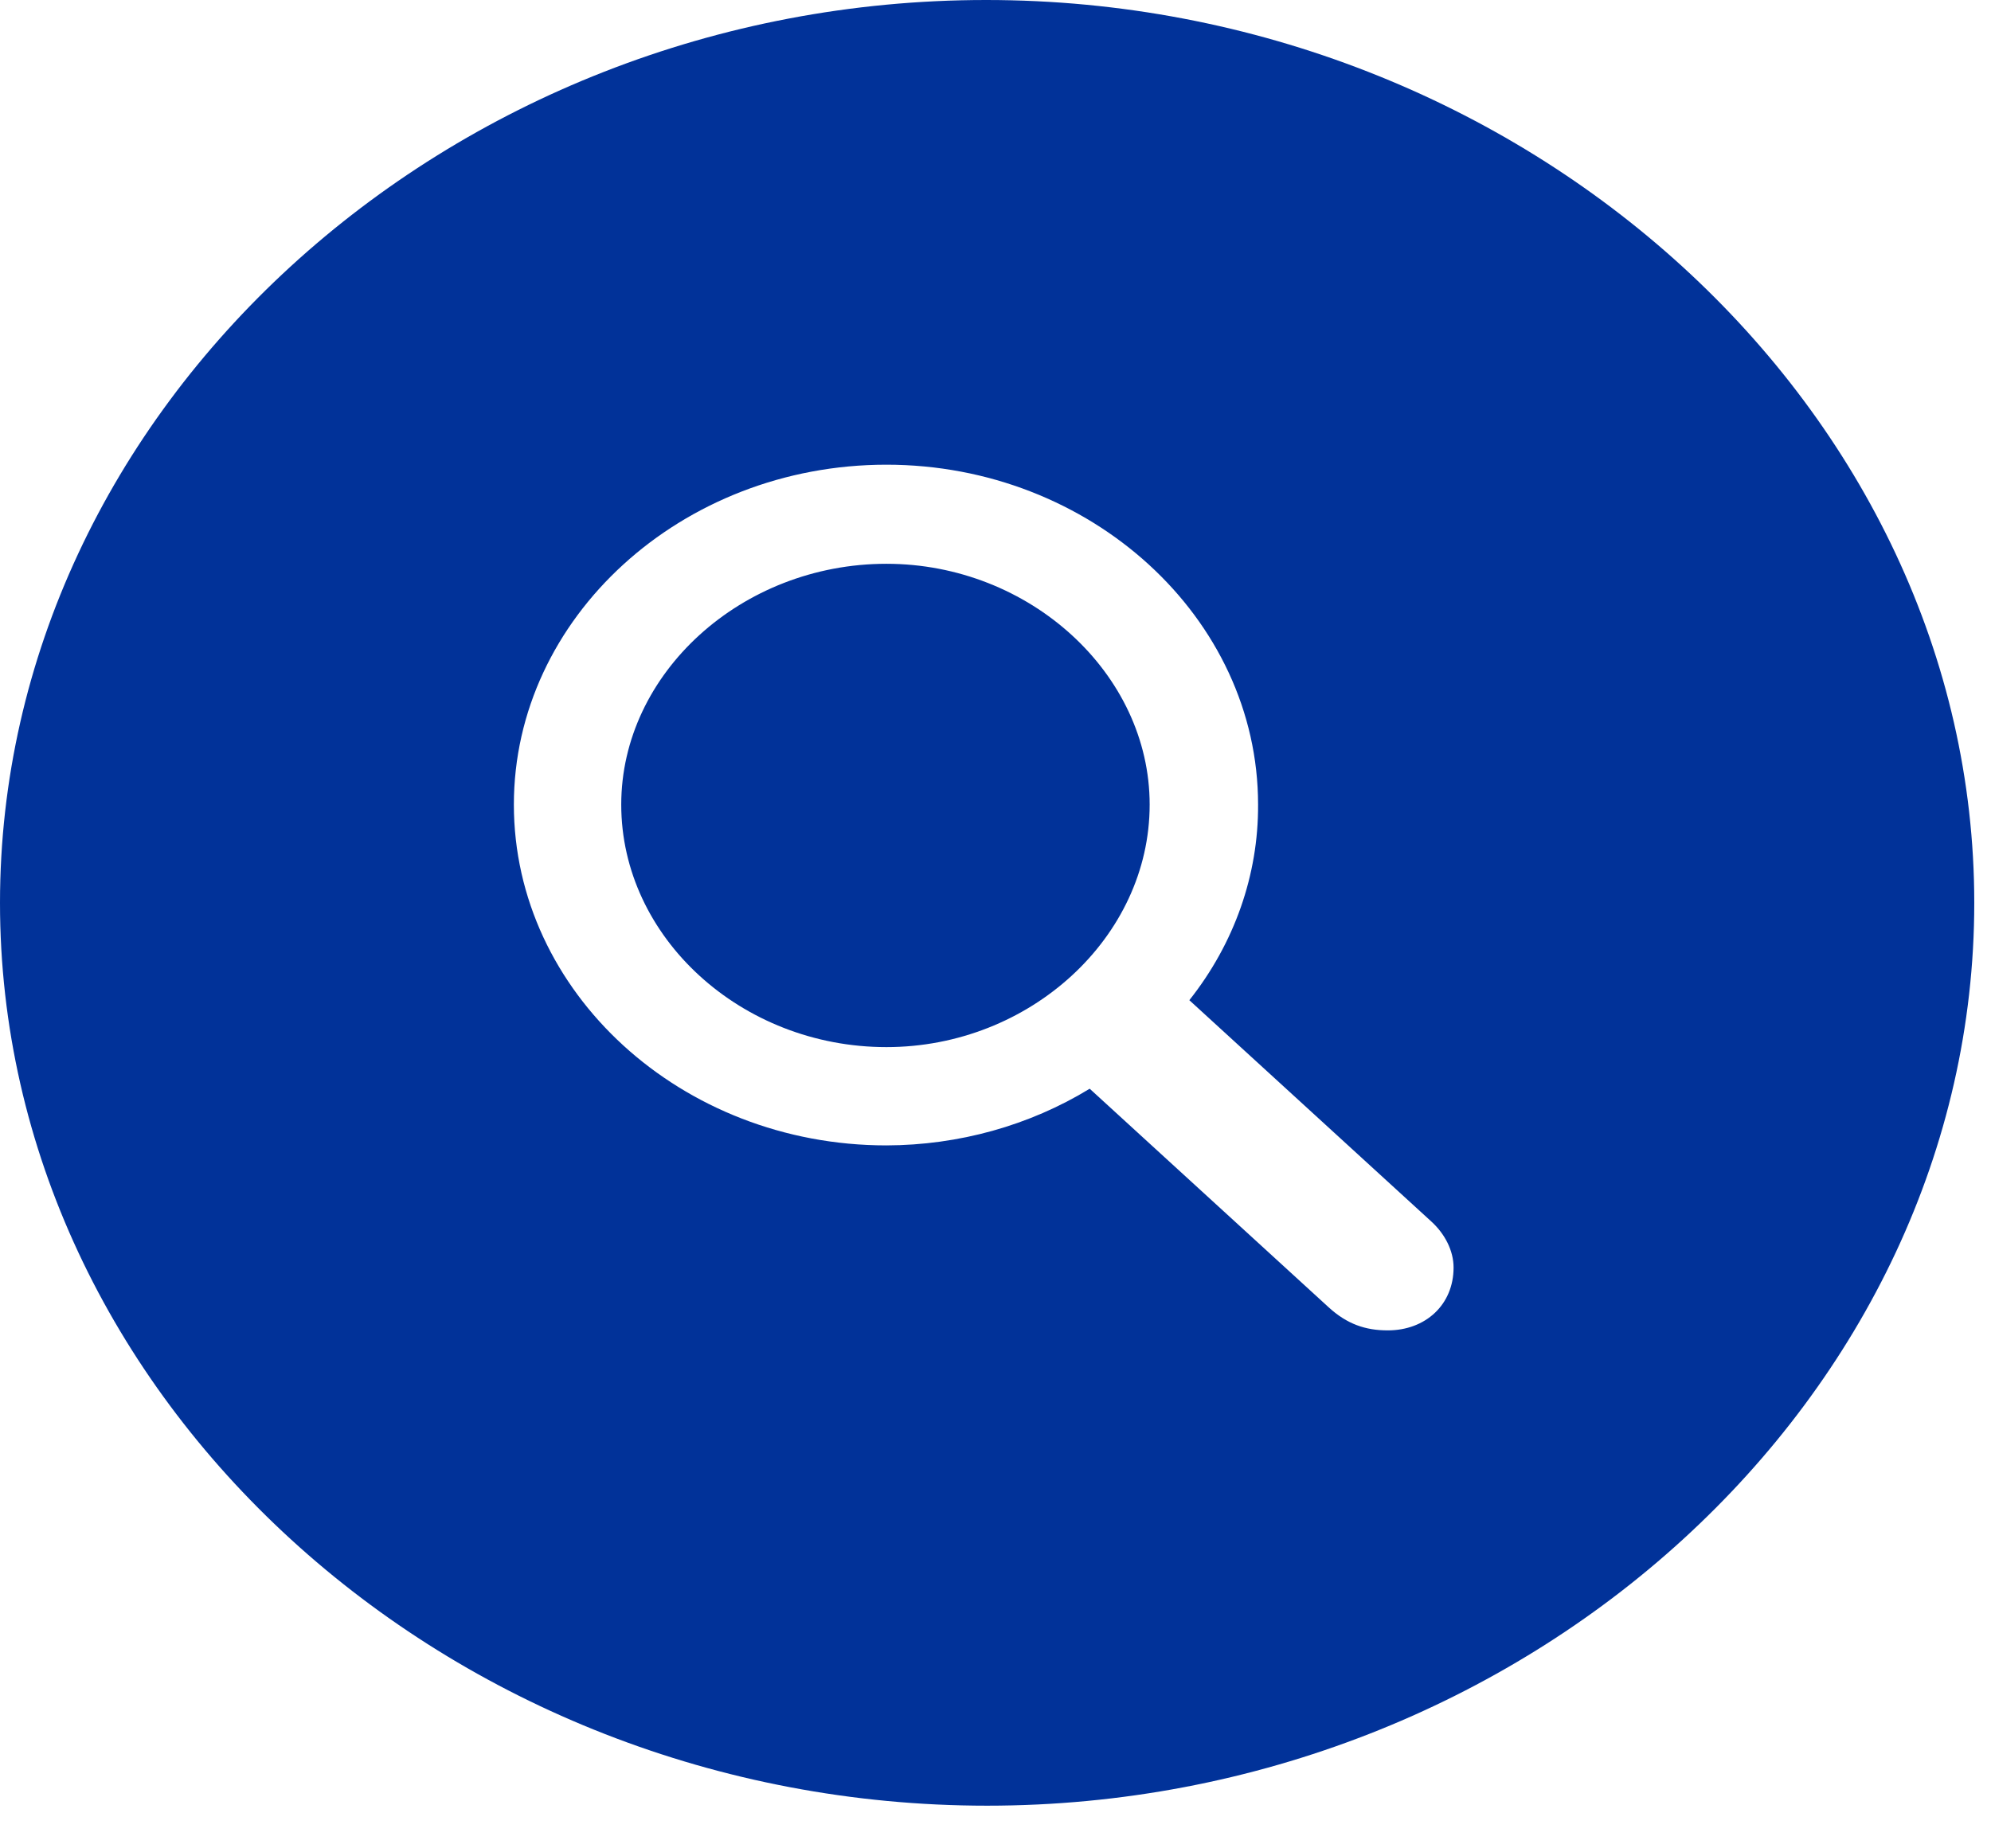 <svg width="42" height="39" viewBox="0 0 42 39" fill="none" xmlns="http://www.w3.org/2000/svg">
<path d="M20.823 38.1C32.195 38.1 41.647 29.472 41.647 19.05C41.647 8.647 32.174 0 20.802 0C9.411 0 0 8.647 0 19.05C0 29.472 9.431 38.1 20.823 38.1ZM10.84 16.977C10.84 13.036 14.372 9.805 18.699 9.805C23.008 9.805 26.539 13.036 26.539 16.977C26.547 18.459 26.04 19.904 25.089 21.104L30.194 25.774C30.48 26.035 30.663 26.39 30.663 26.745C30.663 27.53 30.071 28.071 29.275 28.071C28.805 28.071 28.418 27.94 28.029 27.585L22.987 22.972C21.717 23.748 20.226 24.164 18.699 24.168C14.372 24.168 10.84 20.936 10.84 16.977ZM13.105 16.977C13.105 19.778 15.637 22.094 18.699 22.094C21.722 22.094 24.252 19.778 24.252 16.977C24.252 14.213 21.721 11.896 18.699 11.896C15.637 11.896 13.105 14.213 13.105 16.977Z" fill="#013299"/>
</svg>
